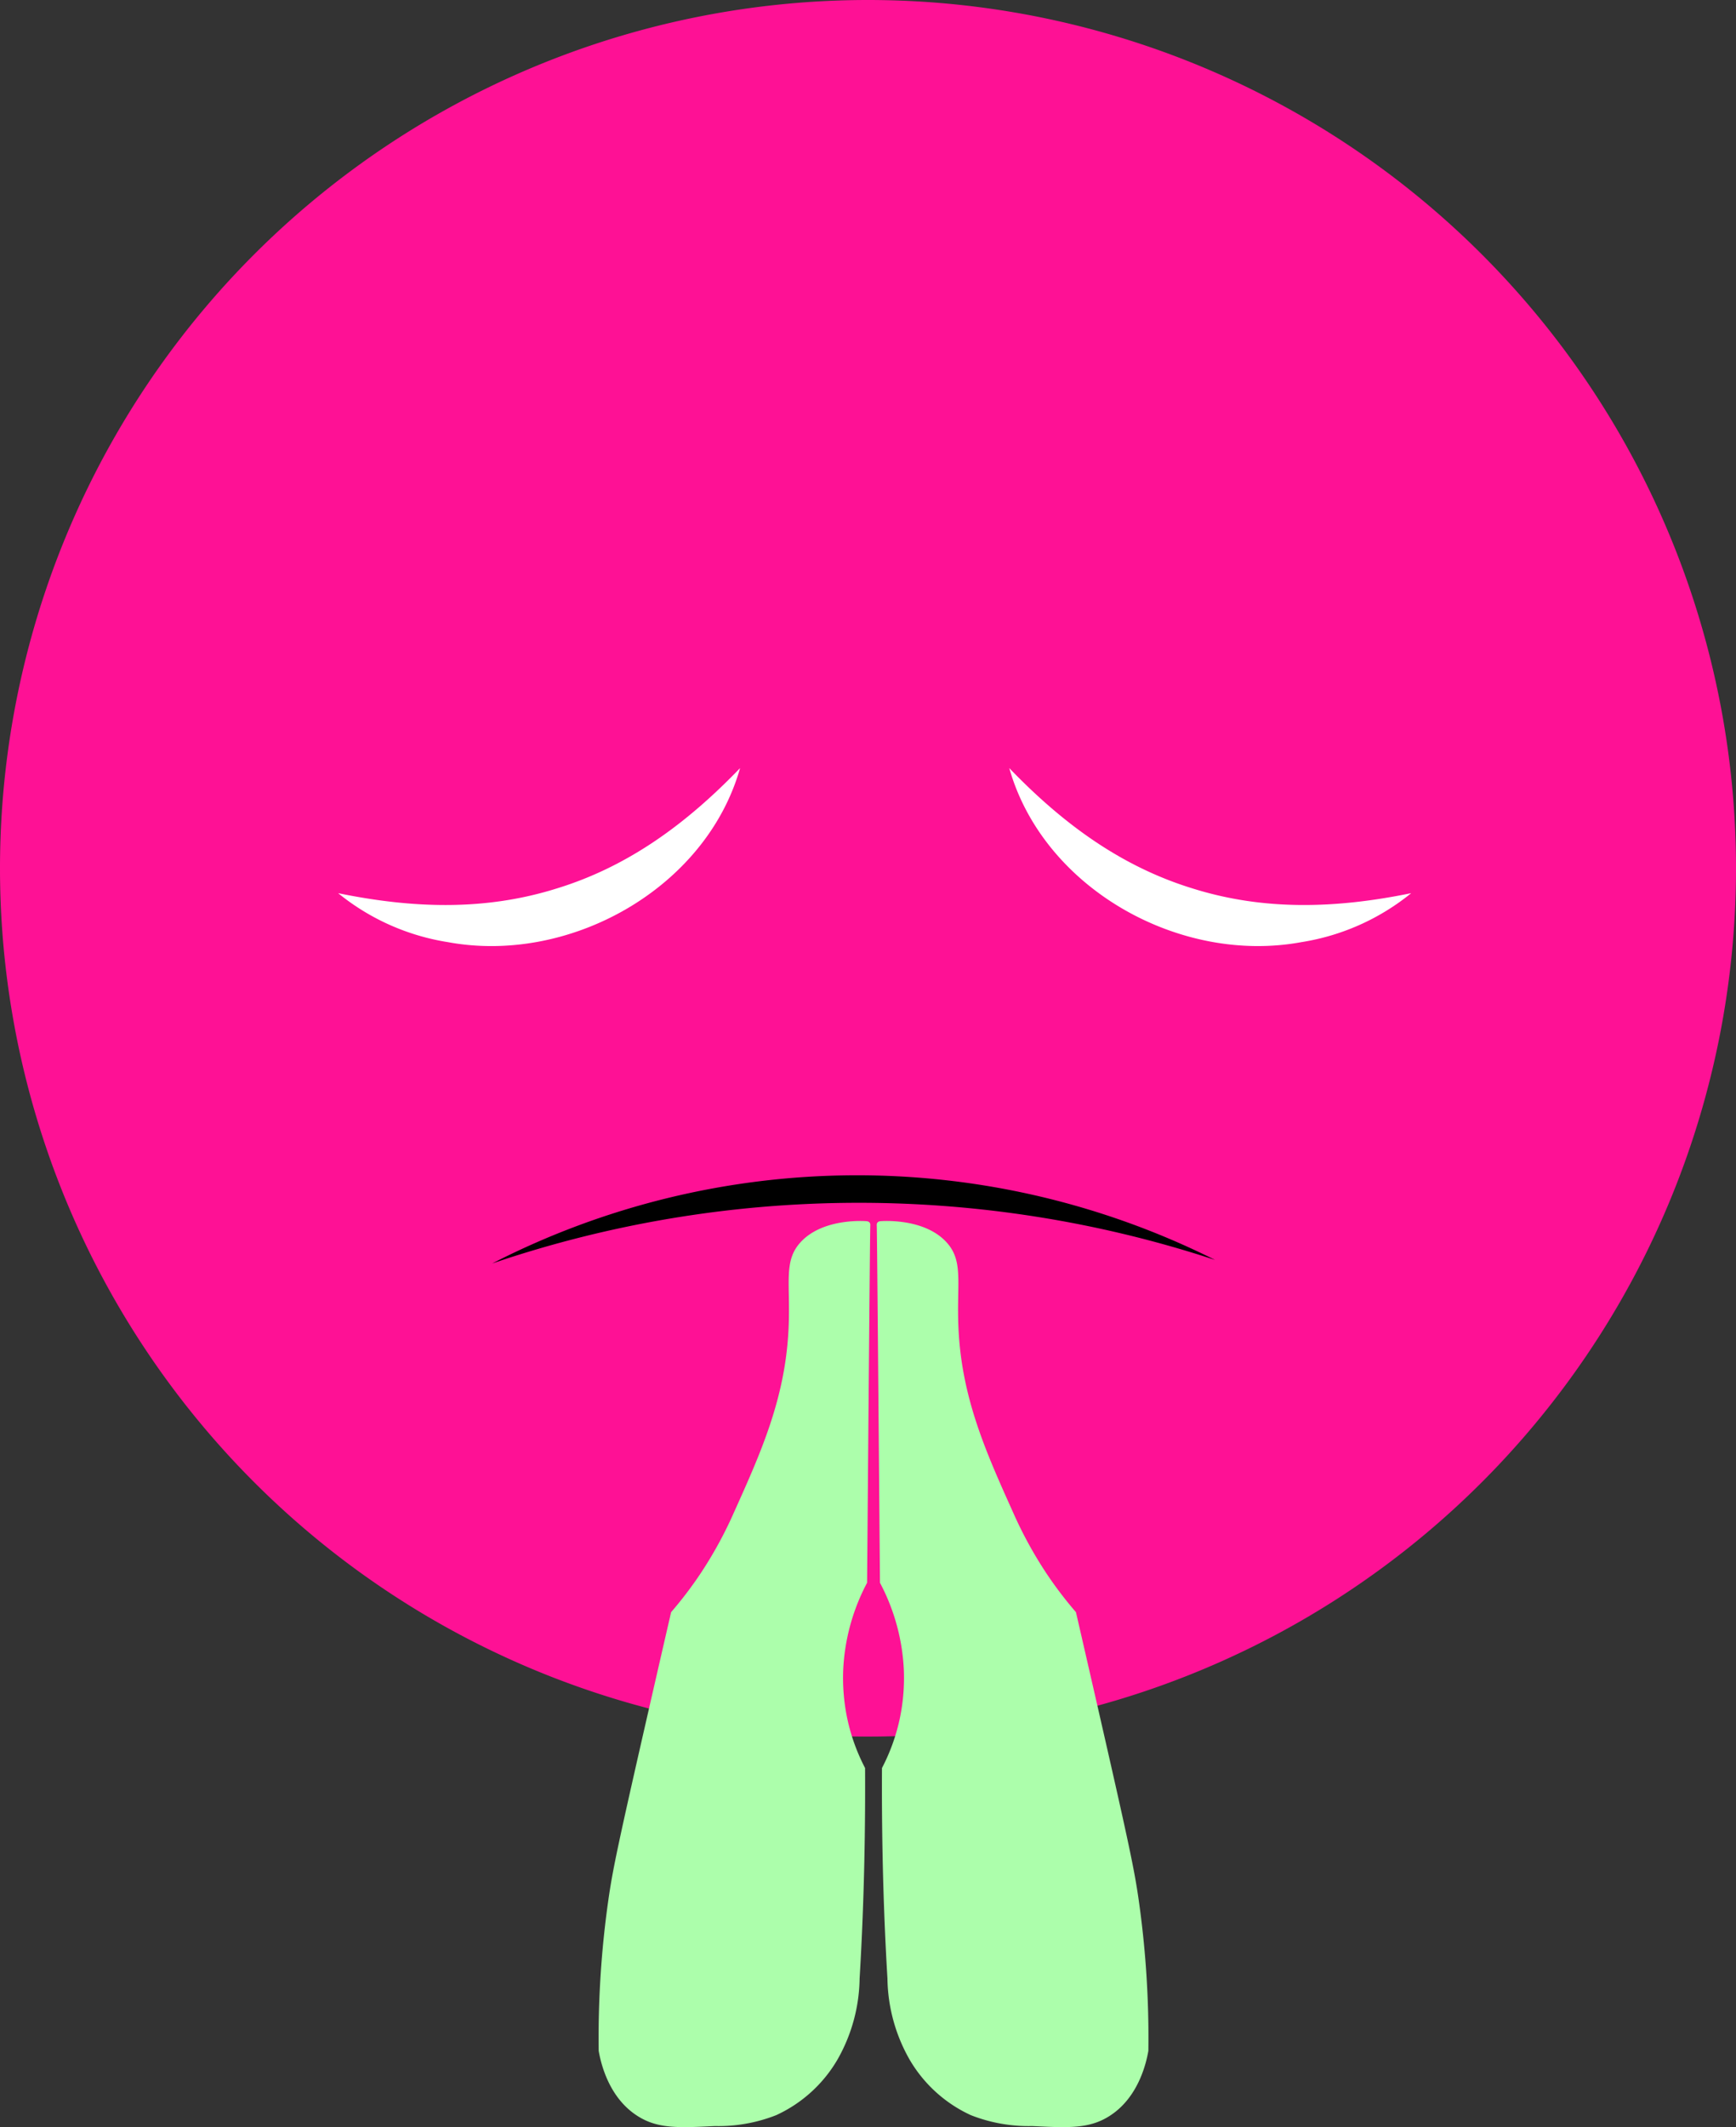 <svg id="Group_1994" data-name="Group 1994" xmlns="http://www.w3.org/2000/svg" xmlns:xlink="http://www.w3.org/1999/xlink" width="162.87" height="199.495" viewBox="0 0 162.87 199.495">
  <rect x="0" y="0" width="162.87" height="199.495" fill="#333333" stroke="none"/>
  <defs>
    <clipPath id="clip-path">
      <rect id="Rectangle_979" data-name="Rectangle 979" width="162.87" height="199.495" fill="none"/>
    </clipPath>
  </defs>
  <g id="Group_1995" data-name="Group 1995" clip-path="url(#clip-path)">
    <path id="Path_2170" data-name="Path 2170" d="M0,81.435A81.435,81.435,0,1,0,81.435,0,81.435,81.435,0,0,0,0,81.435" fill="#fe1195"/>
    <path id="Path_2171" data-name="Path 2171" d="M87.649,113.407c-3.209,11.3-16.007,18.427-27.408,16.317a21.661,21.661,0,0,1-10.3-4.592c7.015,1.437,13.8,1.669,20.531-.449,6.744-2.073,12.205-6.12,17.172-11.275" transform="translate(-18.217 -41.364)" fill="#fff"/>
    <path id="Path_2172" data-name="Path 2172" d="M149.065,113.407c4.965,5.155,10.429,9.2,17.172,11.275,6.734,2.119,13.515,1.886,20.531.449a21.664,21.664,0,0,1-10.3,4.592c-11.4,2.111-24.2-5.016-27.408-16.317" transform="translate(-54.37 -41.364)" fill="#fff"/>
    <path id="Path_2173" data-name="Path 2173" d="M72.693,181.781a74.994,74.994,0,0,1,67.811-.332,106.877,106.877,0,0,0-67.811.332" transform="translate(-26.514 -63.287)"/>
    <path id="Path_2174" data-name="Path 2174" d="M113.6,214.183a19.307,19.307,0,0,0-2.242,8.153,18.583,18.583,0,0,0,.384,4.614,18.183,18.183,0,0,0,1.666,4.614c.026,4.893-.043,11.944-.513,19.737a15.754,15.754,0,0,1-2.051,7.562,12.864,12.864,0,0,1-5.768,5.255,14.794,14.794,0,0,1-5.768,1.025c-3.355.167-5.3.264-7.177-.9-2.772-1.713-3.514-5-3.716-6.152a91.754,91.754,0,0,1,.9-14.1c.415-2.913.885-5.174,4.1-19.224.732-3.2,1.349-5.884,1.794-7.818a37.006,37.006,0,0,0,2.82-3.716,38.511,38.511,0,0,0,3.076-5.639c2.552-5.672,4.831-10.733,5.127-17.3.191-4.233-.516-6.285,1.153-8.074,2.11-2.26,6.05-1.957,6.2-1.937a.4.4,0,0,1,.245.118.393.393,0,0,1,.067.281c-.022.262-.14,14.077-.3,33.5" transform="translate(-32.247 -65.748)" fill="#acfeab"/>
    <path id="Path_2175" data-name="Path 2175" d="M129.782,214.183a19.308,19.308,0,0,1,2.242,8.153,18.583,18.583,0,0,1-.384,4.614,18.183,18.183,0,0,1-1.666,4.614c-.026,4.893.043,11.944.513,19.737a15.754,15.754,0,0,0,2.051,7.562,12.865,12.865,0,0,0,5.768,5.255,14.794,14.794,0,0,0,5.768,1.025c3.355.167,5.3.264,7.177-.9,2.772-1.713,3.514-5,3.716-6.152a91.755,91.755,0,0,0-.9-14.1c-.415-2.913-.885-5.174-4.1-19.224-.732-3.2-1.349-5.884-1.794-7.818a37.008,37.008,0,0,1-2.82-3.716,38.513,38.513,0,0,1-3.076-5.639c-2.552-5.672-4.831-10.733-5.127-17.3-.191-4.233.516-6.285-1.153-8.074-2.11-2.26-6.05-1.957-6.2-1.937a.4.4,0,0,0-.245.118.393.393,0,0,0-.067.281c.022.262.14,14.077.3,33.5" transform="translate(-47.228 -65.748)" fill="#acfeab"/>
  </g>
</svg>
